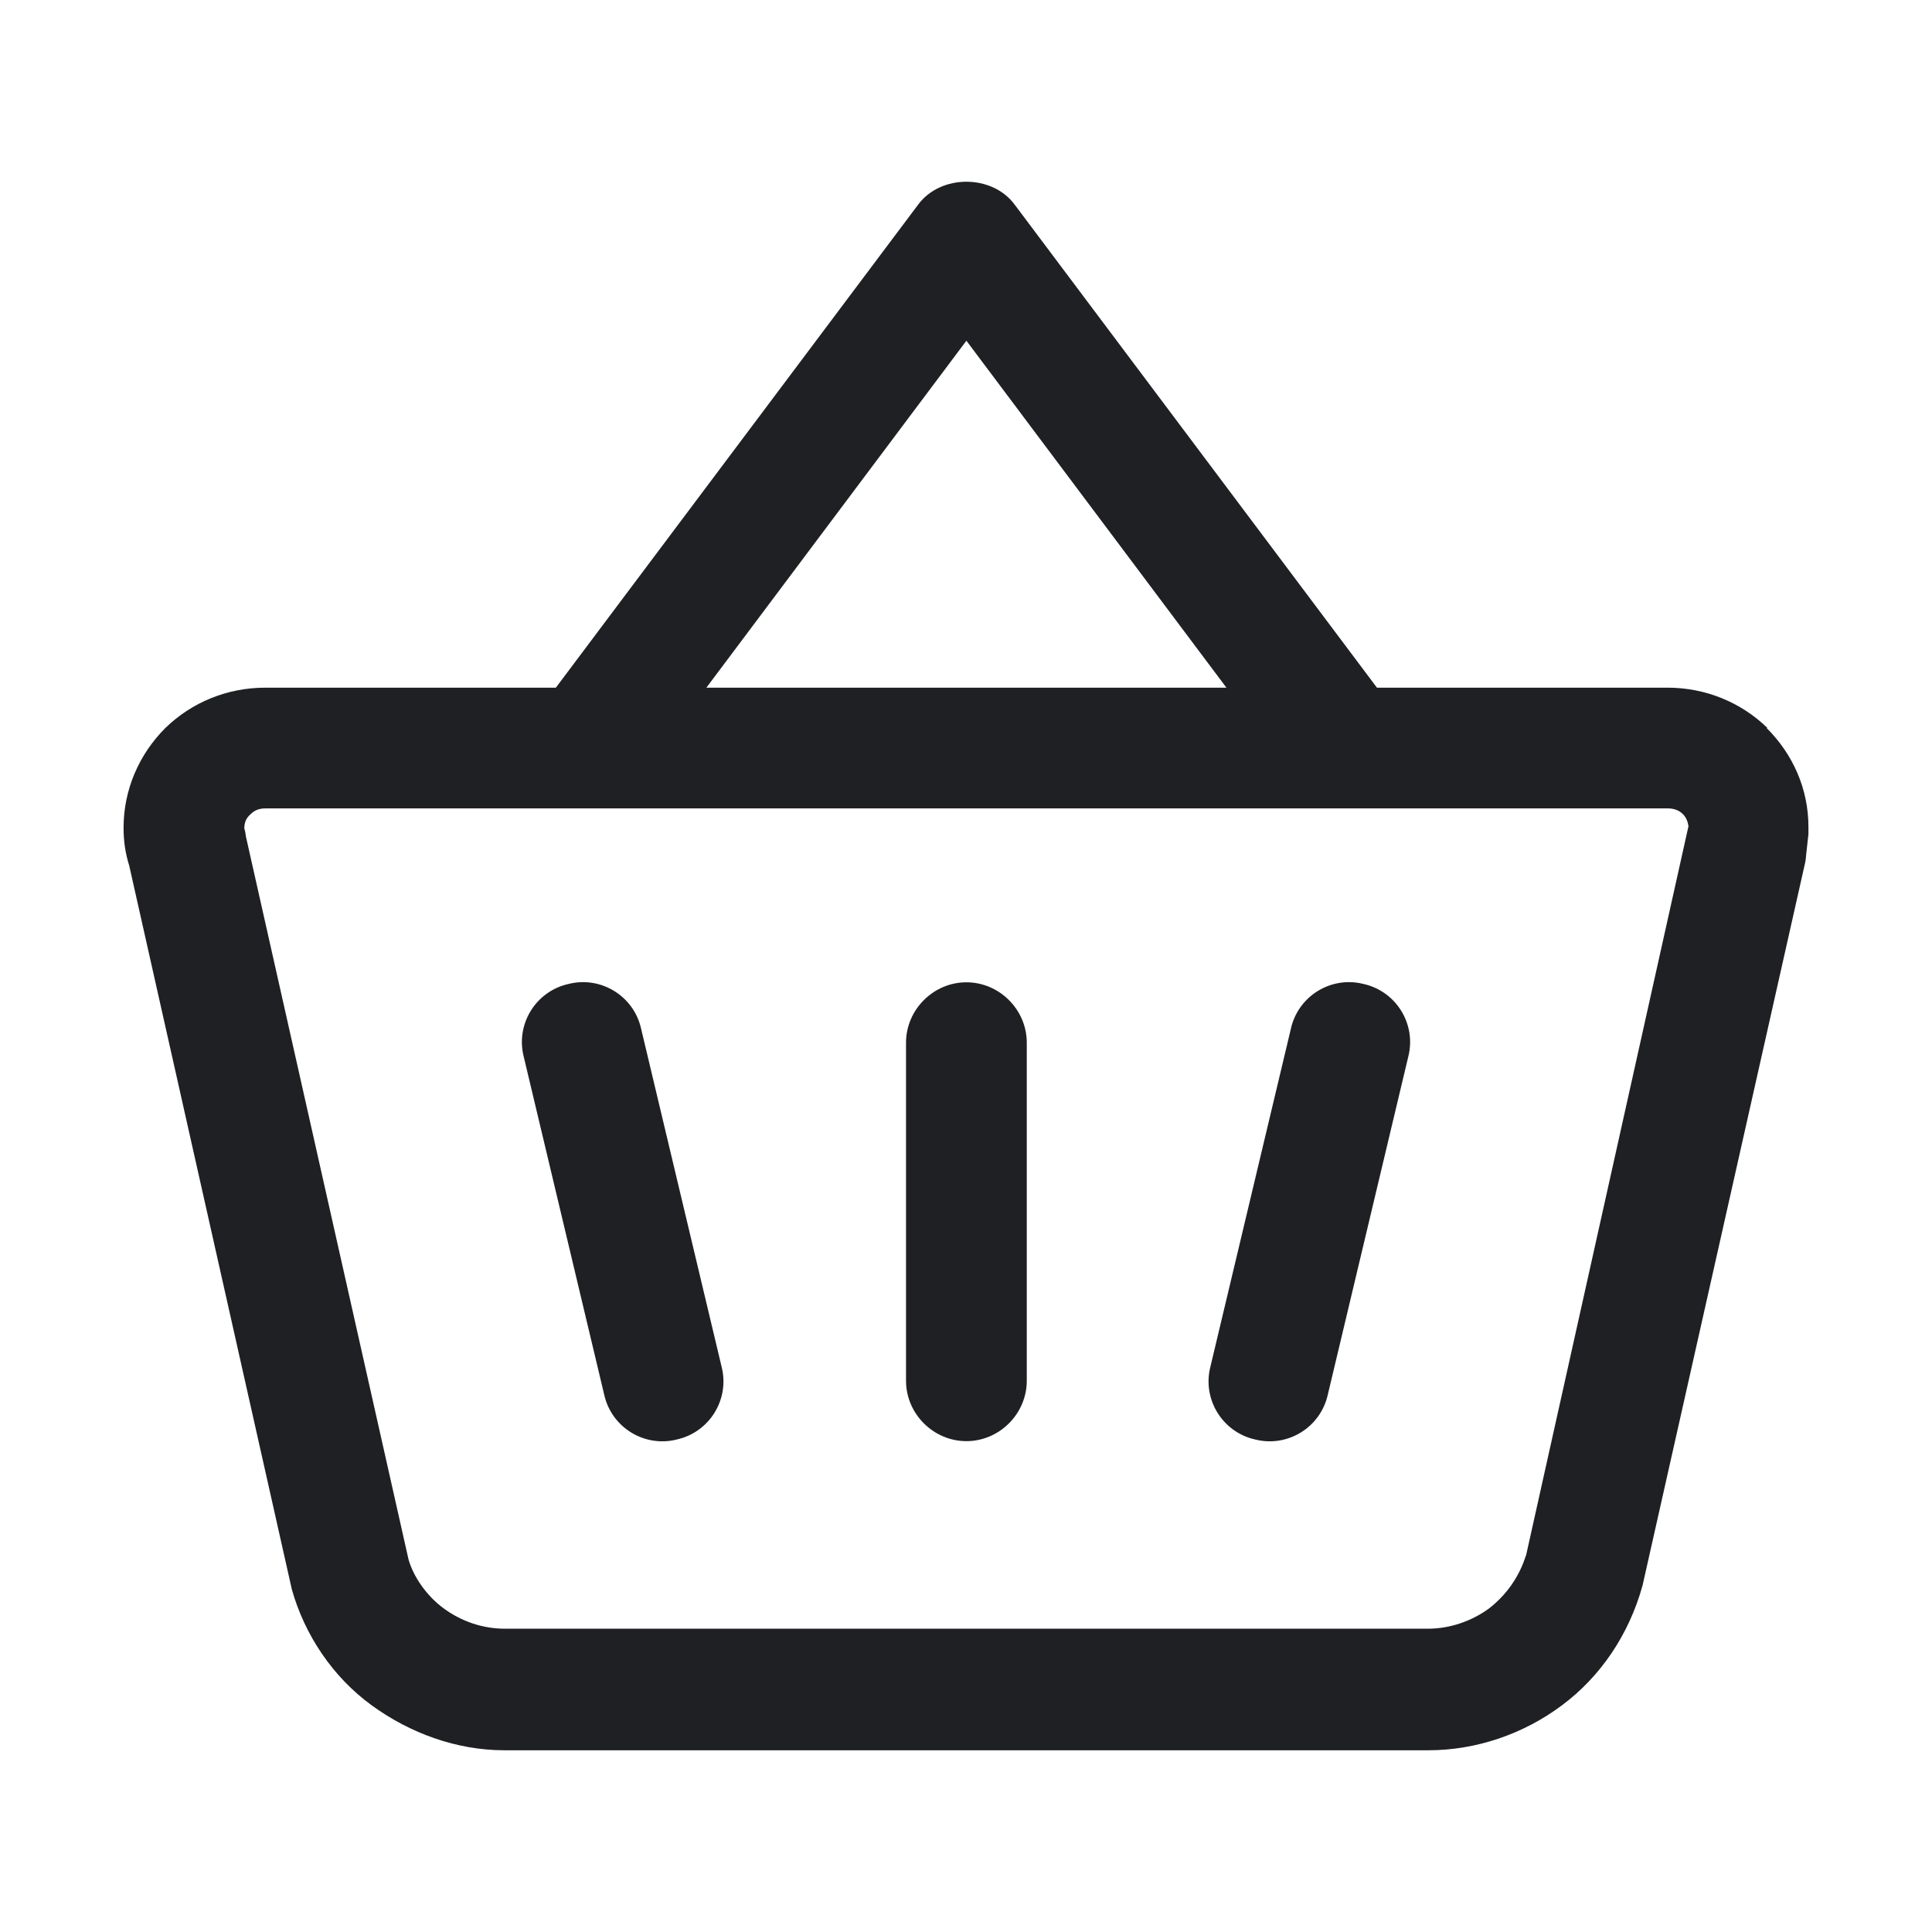 <svg width="48" height="48" viewBox="0 0 48 48" fill="none" xmlns="http://www.w3.org/2000/svg">
<path d="M43.91 18.085C43.25 17.445 42.37 17.085 41.43 17.085H34.21L25.21 5.085C24.65 4.325 23.37 4.325 22.81 5.085L13.81 17.085H6.59C5.65 17.085 4.77 17.445 4.11 18.085C3.45 18.745 3.07 19.625 3.07 20.565C3.07 20.885 3.11 21.185 3.21 21.505L7.25 39.485C7.57 40.625 8.27 41.665 9.23 42.365C10.19 43.065 11.35 43.485 12.53 43.485H35.49C36.67 43.485 37.85 43.085 38.81 42.365C39.75 41.665 40.47 40.625 40.81 39.385L44.85 21.425C44.85 21.425 44.87 21.325 44.87 21.265L44.93 20.725V20.545C44.93 19.605 44.55 18.745 43.89 18.085H43.91ZM24.01 8.465L30.47 17.085H17.55L24.01 8.465ZM37.91 38.645C37.75 39.165 37.43 39.625 36.99 39.965C36.55 40.285 36.01 40.465 35.47 40.465H12.55C11.99 40.465 11.47 40.285 11.03 39.965C10.59 39.645 10.27 39.165 10.15 38.745L6.11 20.785C6.11 20.785 6.09 20.625 6.07 20.585C6.07 20.445 6.11 20.325 6.23 20.225C6.33 20.125 6.45 20.085 6.59 20.085H41.45C41.57 20.085 41.71 20.125 41.81 20.225C41.89 20.305 41.93 20.405 41.95 20.525L37.91 38.665V38.645Z" fill="#1F2024"/>
<path fill-rule="evenodd" clip-rule="evenodd" d="M14.13 24.445C14.93 24.245 15.75 24.745 15.93 25.565L17.93 33.965C18.13 34.765 17.63 35.585 16.81 35.765C16.01 35.965 15.19 35.465 15.01 34.645L13.01 26.245C12.81 25.445 13.31 24.625 14.13 24.445Z" fill="#1F2024"/>
<path fill-rule="evenodd" clip-rule="evenodd" d="M24.01 24.405C24.83 24.405 25.51 25.085 25.51 25.905V34.305C25.51 35.125 24.83 35.805 24.01 35.805C23.19 35.805 22.51 35.125 22.51 34.305V25.905C22.51 25.085 23.19 24.405 24.01 24.405Z" fill="#1F2024"/>
<path fill-rule="evenodd" clip-rule="evenodd" d="M33.87 24.445C33.07 24.245 32.25 24.745 32.07 25.565L30.07 33.965C29.87 34.765 30.37 35.585 31.19 35.765C31.99 35.965 32.81 35.465 32.99 34.645L34.99 26.245C35.19 25.445 34.69 24.625 33.87 24.445Z" fill="#1F2024"/>
</svg>
